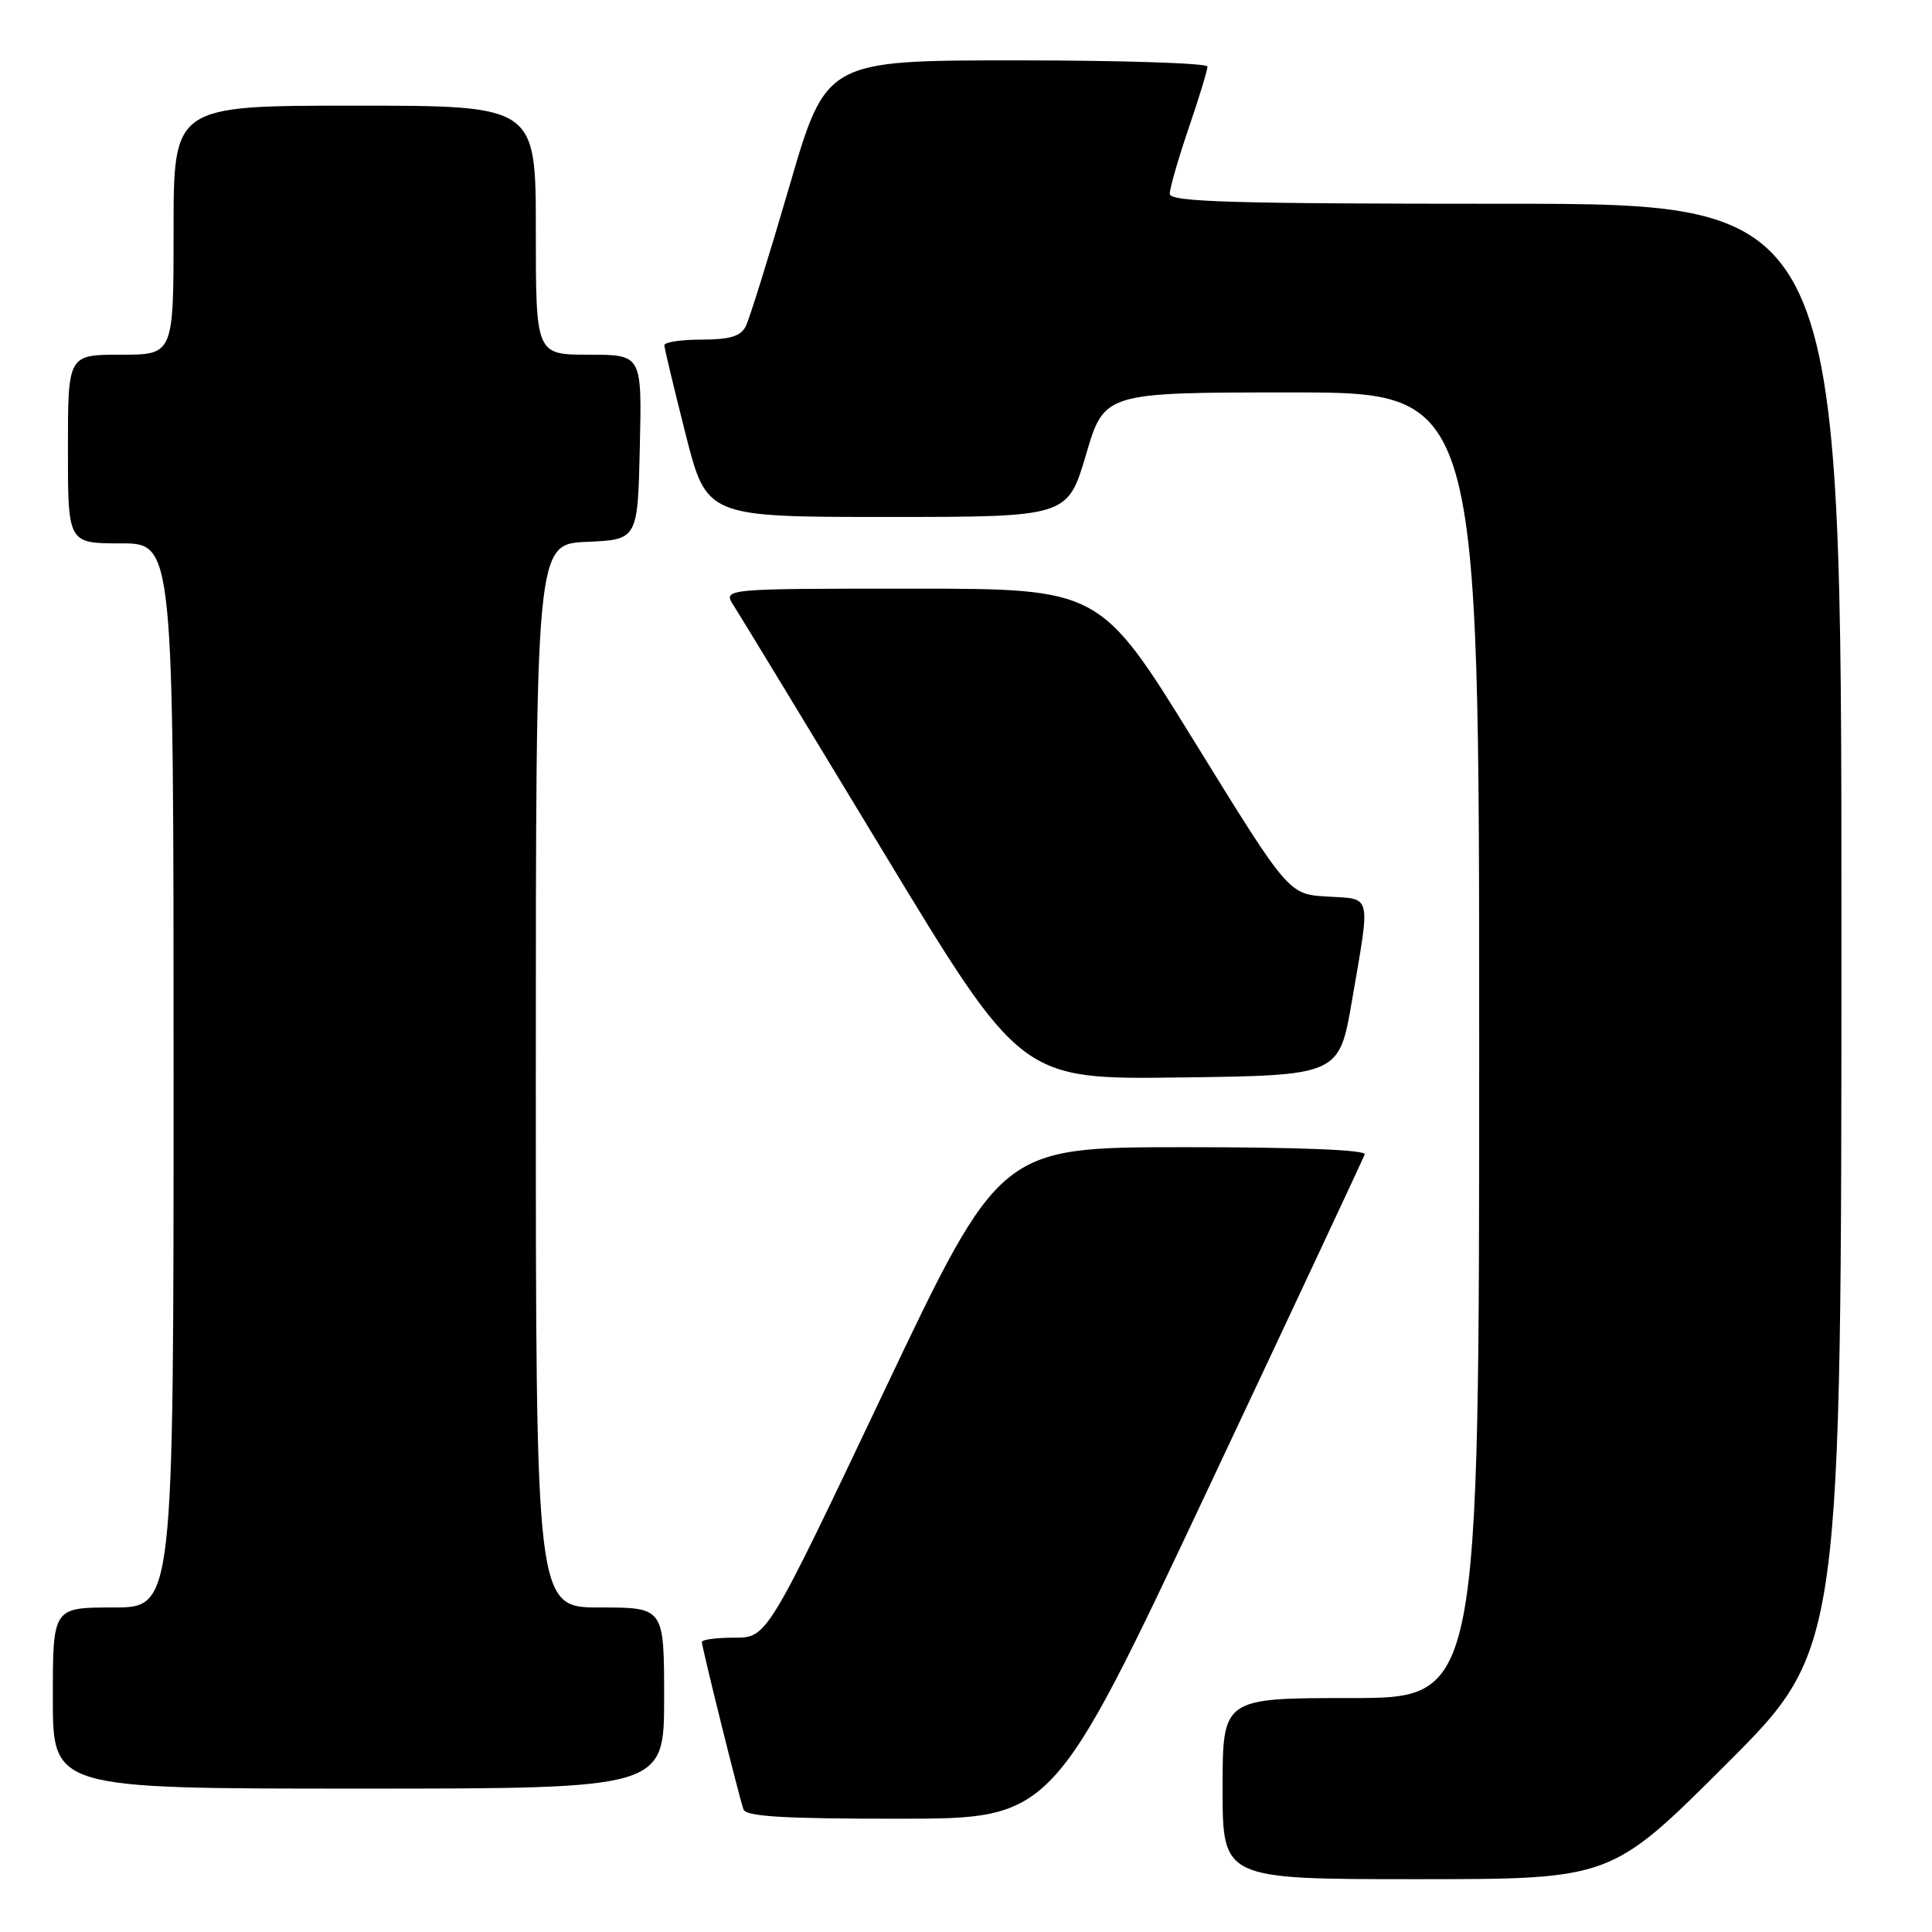 <?xml version="1.0" encoding="UTF-8" standalone="no"?>
<!DOCTYPE svg PUBLIC "-//W3C//DTD SVG 1.1//EN" "http://www.w3.org/Graphics/SVG/1.1/DTD/svg11.dtd" >
<svg xmlns="http://www.w3.org/2000/svg" xmlns:xlink="http://www.w3.org/1999/xlink" version="1.1" viewBox="0 0 256 256">
 <g >
 <path fill="currentColor"
d=" M 228.74 233.76 C 244.00 218.52 244.00 218.52 244.00 122.76 C 244.00 27.00 244.00 27.00 199.50 27.00 C 163.23 27.00 155.00 26.76 155.00 25.68 C 155.00 24.95 156.12 21.04 157.50 17.00 C 158.88 12.96 160.00 9.28 160.00 8.82 C 160.00 8.37 148.63 8.00 134.73 8.00 C 109.45 8.00 109.45 8.00 104.58 24.75 C 101.89 33.96 99.30 42.29 98.81 43.25 C 98.15 44.56 96.69 45.00 92.96 45.00 C 90.23 45.00 88.01 45.34 88.03 45.75 C 88.04 46.16 89.31 51.45 90.84 57.50 C 93.63 68.50 93.63 68.50 117.54 68.50 C 141.46 68.50 141.46 68.50 143.90 60.25 C 146.33 52.00 146.33 52.00 171.17 52.00 C 196.00 52.00 196.00 52.00 196.00 138.50 C 196.00 225.00 196.00 225.00 179.00 225.00 C 162.00 225.00 162.00 225.00 162.00 237.00 C 162.00 249.00 162.00 249.00 187.74 249.00 C 213.48 249.00 213.48 249.00 228.74 233.76 Z  M 160.00 197.44 C 171.28 173.50 180.65 153.48 180.83 152.96 C 181.04 152.36 171.88 152.00 156.83 152.01 C 132.50 152.02 132.50 152.02 117.07 184.51 C 101.64 217.00 101.64 217.00 97.32 217.00 C 94.94 217.00 93.00 217.26 93.00 217.57 C 93.00 218.26 97.90 237.99 98.51 239.75 C 98.83 240.70 103.88 241.00 119.22 240.99 C 139.50 240.98 139.50 240.98 160.00 197.44 Z  M 88.00 225.00 C 88.00 213.00 88.00 213.00 79.50 213.00 C 71.00 213.00 71.00 213.00 71.00 142.55 C 71.00 72.09 71.00 72.09 77.75 71.80 C 84.50 71.50 84.50 71.50 84.78 59.25 C 85.06 47.00 85.06 47.00 78.03 47.00 C 71.00 47.00 71.00 47.00 71.00 30.50 C 71.00 14.00 71.00 14.00 47.00 14.00 C 23.00 14.00 23.00 14.00 23.00 30.50 C 23.00 47.00 23.00 47.00 16.00 47.00 C 9.00 47.00 9.00 47.00 9.00 59.50 C 9.00 72.00 9.00 72.00 16.00 72.00 C 23.00 72.00 23.00 72.00 23.00 142.50 C 23.00 213.00 23.00 213.00 15.00 213.00 C 7.00 213.00 7.00 213.00 7.00 225.00 C 7.00 237.00 7.00 237.00 47.50 237.00 C 88.00 237.00 88.00 237.00 88.00 225.00 Z  M 179.16 132.50 C 181.61 118.23 181.83 119.15 175.88 118.80 C 170.75 118.50 170.75 118.50 158.26 98.25 C 145.76 78.00 145.76 78.00 120.77 78.00 C 95.77 78.00 95.77 78.00 97.22 80.25 C 98.02 81.49 106.91 96.12 116.98 112.77 C 135.29 143.04 135.29 143.04 156.37 142.77 C 177.45 142.50 177.45 142.50 179.16 132.50 Z "/>
</g>
</svg>